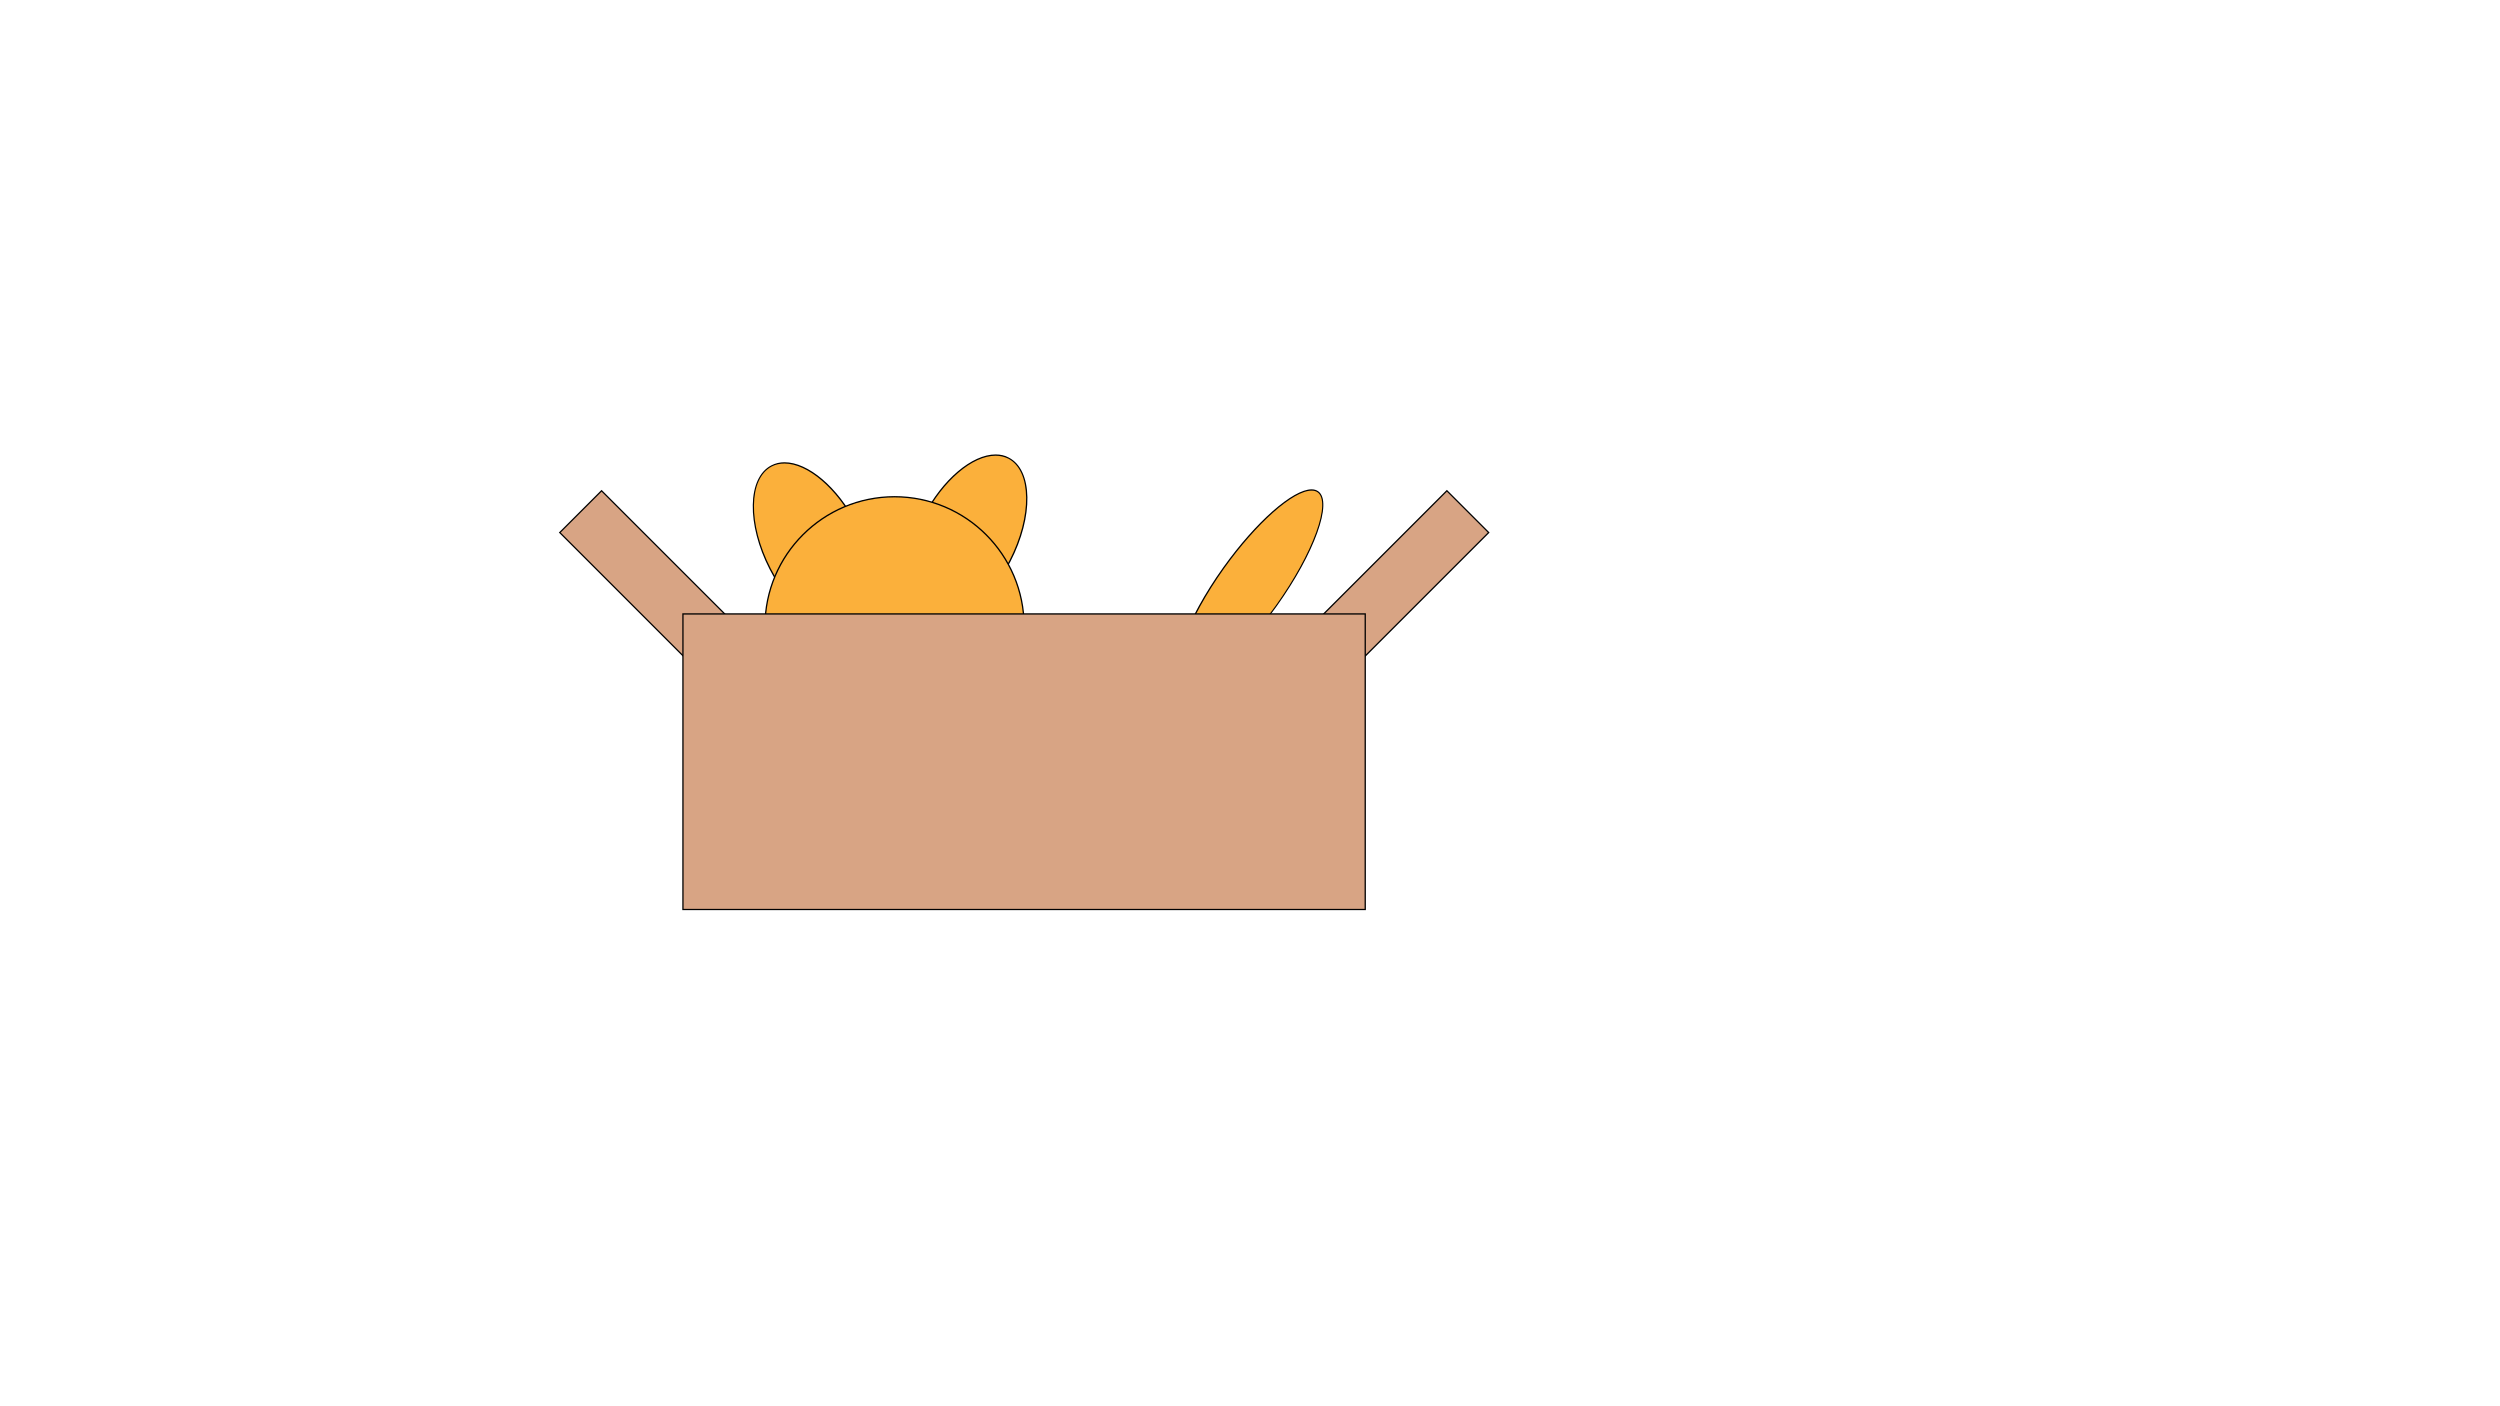 <?xml version="1.0" encoding="utf-8"?>
<!-- Generator: Adobe Illustrator 22.0.1, SVG Export Plug-In . SVG Version: 6.00 Build 0)  -->
<svg version="1.1" xmlns="http://www.w3.org/2000/svg" xmlns:xlink="http://www.w3.org/1999/xlink" x="0px" y="0px"
	 viewBox="0 0 1920 1080" style="enable-background:new 0 0 1920 1080;" xml:space="preserve">
<style type="text/css">
	.st0{fill:#FBB03B;}
	.st1{fill:#D8A484;}
</style>
<g id="Слой_2">
	<g>
		<g>
			<path class="st0" d="M720.5,478.2c-3.6,0-6.9-0.8-9.9-2.3c-8.8-4.5-13.8-15.2-14-30.1c-0.3-15,4.3-32.4,12.9-49
				c14.3-27.8,37-47.3,55.1-47.3c3.6,0,6.9,0.8,9.9,2.3c8.8,4.5,13.8,15.2,14,30.1c0.3,15-4.3,32.4-12.9,49
				C761.3,458.7,738.7,478.2,720.5,478.2C720.5,478.2,720.5,478.2,720.5,478.2z"/>
			<path d="M764.6,350c3.5,0,6.8,0.8,9.7,2.2c18,9.3,18.4,44.4,0.9,78.4c-14.3,27.7-36.7,47-54.7,47c-3.5,0-6.8-0.8-9.7-2.2
				c-18-9.3-18.4-44.4-0.9-78.4C724.2,369.3,746.7,350,764.6,350 M764.6,349c-17.9,0-40.8,18.8-55.6,47.6
				c-17.8,34.5-17.2,70.2,1.4,79.7c3.1,1.6,6.5,2.4,10.1,2.4c17.9,0,40.8-18.8,55.6-47.6c17.8-34.5,17.2-70.2-1.4-79.7
				C771.7,349.7,768.2,349,764.6,349L764.6,349z"/>
		</g>
		<g>
			<path class="st0" d="M646.6,484.2c-18.1,0-40.8-19.5-55.1-47.3c-8.6-16.6-13.1-34-12.9-49c0.3-14.9,5.2-25.5,14-30.1
				c3-1.5,6.3-2.3,9.9-2.3c18.1,0,40.8,19.5,55.1,47.3c17.6,34.2,17.1,69.7-1.2,79.1C653.6,483.4,650.2,484.2,646.6,484.2z"/>
			<path d="M602.5,355v1c17.9,0,40.4,19.3,54.7,47c17.5,34,17.1,69.1-0.9,78.4c-2.9,1.5-6.1,2.2-9.7,2.2c-18,0-40.4-19.3-54.7-47
				c-17.5-34-17.1-69.1,0.9-78.4c2.9-1.5,6.1-2.2,9.7-2.2L602.5,355 M602.5,355c-3.6,0-7,0.8-10.1,2.4c-18.5,9.5-19.1,45.2-1.4,79.7
				c14.8,28.7,37.7,47.6,55.6,47.6c3.6,0,7-0.8,10.1-2.4c18.5-9.5,19.1-45.2,1.4-79.7C643.3,373.8,620.5,355,602.5,355L602.5,355z"
				/>
		</g>
		<g>
			<circle class="st0" cx="687" cy="481" r="99.5"/>
			<path d="M687,382c54.6,0,99,44.4,99,99s-44.4,99-99,99s-99-44.4-99-99S632.4,382,687,382 M687,381c-55.2,0-100,44.8-100,100
				s44.8,100,100,100s100-44.8,100-100S742.2,381,687,381L687,381z"/>
		</g>
	</g>
	<g>
		<path class="st0" d="M912.9,524.8c-1.9,0-3.6-0.5-4.9-1.4c-5.2-3.8-4.9-15.2,0.9-31.3c6-16.6,16.9-36.5,30.9-56
			c24.8-34.6,53.1-59.8,67.5-59.8c1.9,0,3.6,0.5,4.9,1.4c11.2,8-3.1,47.2-31.8,87.3C955.6,499.7,927.2,524.8,912.9,524.8z"/>
		<path d="M1007.3,375.8v1c1.8,0,3.4,0.4,4.6,1.3c5.1,3.6,4.7,14.8-1.1,30.8c-6,16.5-16.9,36.4-30.8,55.9
			c-24.7,34.5-52.9,59.6-67.1,59.6c-1.8,0-3.4-0.4-4.6-1.3c-5.1-3.6-4.7-14.8,1.1-30.8c6-16.5,16.9-36.4,30.8-55.9
			c24.7-34.5,52.9-59.6,67.1-59.6L1007.3,375.8 M1007.3,375.8c-14.3,0-42.5,24.5-67.9,60c-28.9,40.5-43.1,79.9-31.7,88
			c1.4,1,3.1,1.5,5.1,1.5c14.3,0,42.5-24.5,67.9-60c28.9-40.5,43.1-79.9,31.7-88C1011,376.3,1009.3,375.8,1007.3,375.8L1007.3,375.8
			z"/>
	</g>
</g>
<g id="Слой_1">
	<g>
		
			<rect x="938.6" y="448.4" transform="matrix(0.707 -0.707 0.707 0.707 -25.837 879.79)" class="st1" width="221" height="45.4"/>
		<path d="M1111.2,377.6l31.4,31.4L987,564.6l-31.4-31.4L1111.2,377.6 M1111.2,376.2l-157,157L987,566l157-157L1111.2,376.2
			L1111.2,376.2z"/>
	</g>
	<g>
		
			<rect x="501.4" y="360.6" transform="matrix(0.707 -0.707 0.707 0.707 -179.606 508.559)" class="st1" width="45.4" height="221"/>
		<path d="M462,377.6l155.6,155.6l-31.4,31.4L430.6,409L462,377.6 M462,376.2L429.2,409l157,157l32.8-32.8L462,376.2L462,376.2z"/>
	</g>
	<g>
		<rect x="524.5" y="471.5" class="st1" width="524" height="227"/>
		<path d="M1048,472v226H525V472H1048 M1049,471H524v228h525V471L1049,471z"/>
	</g>
</g>
</svg>
